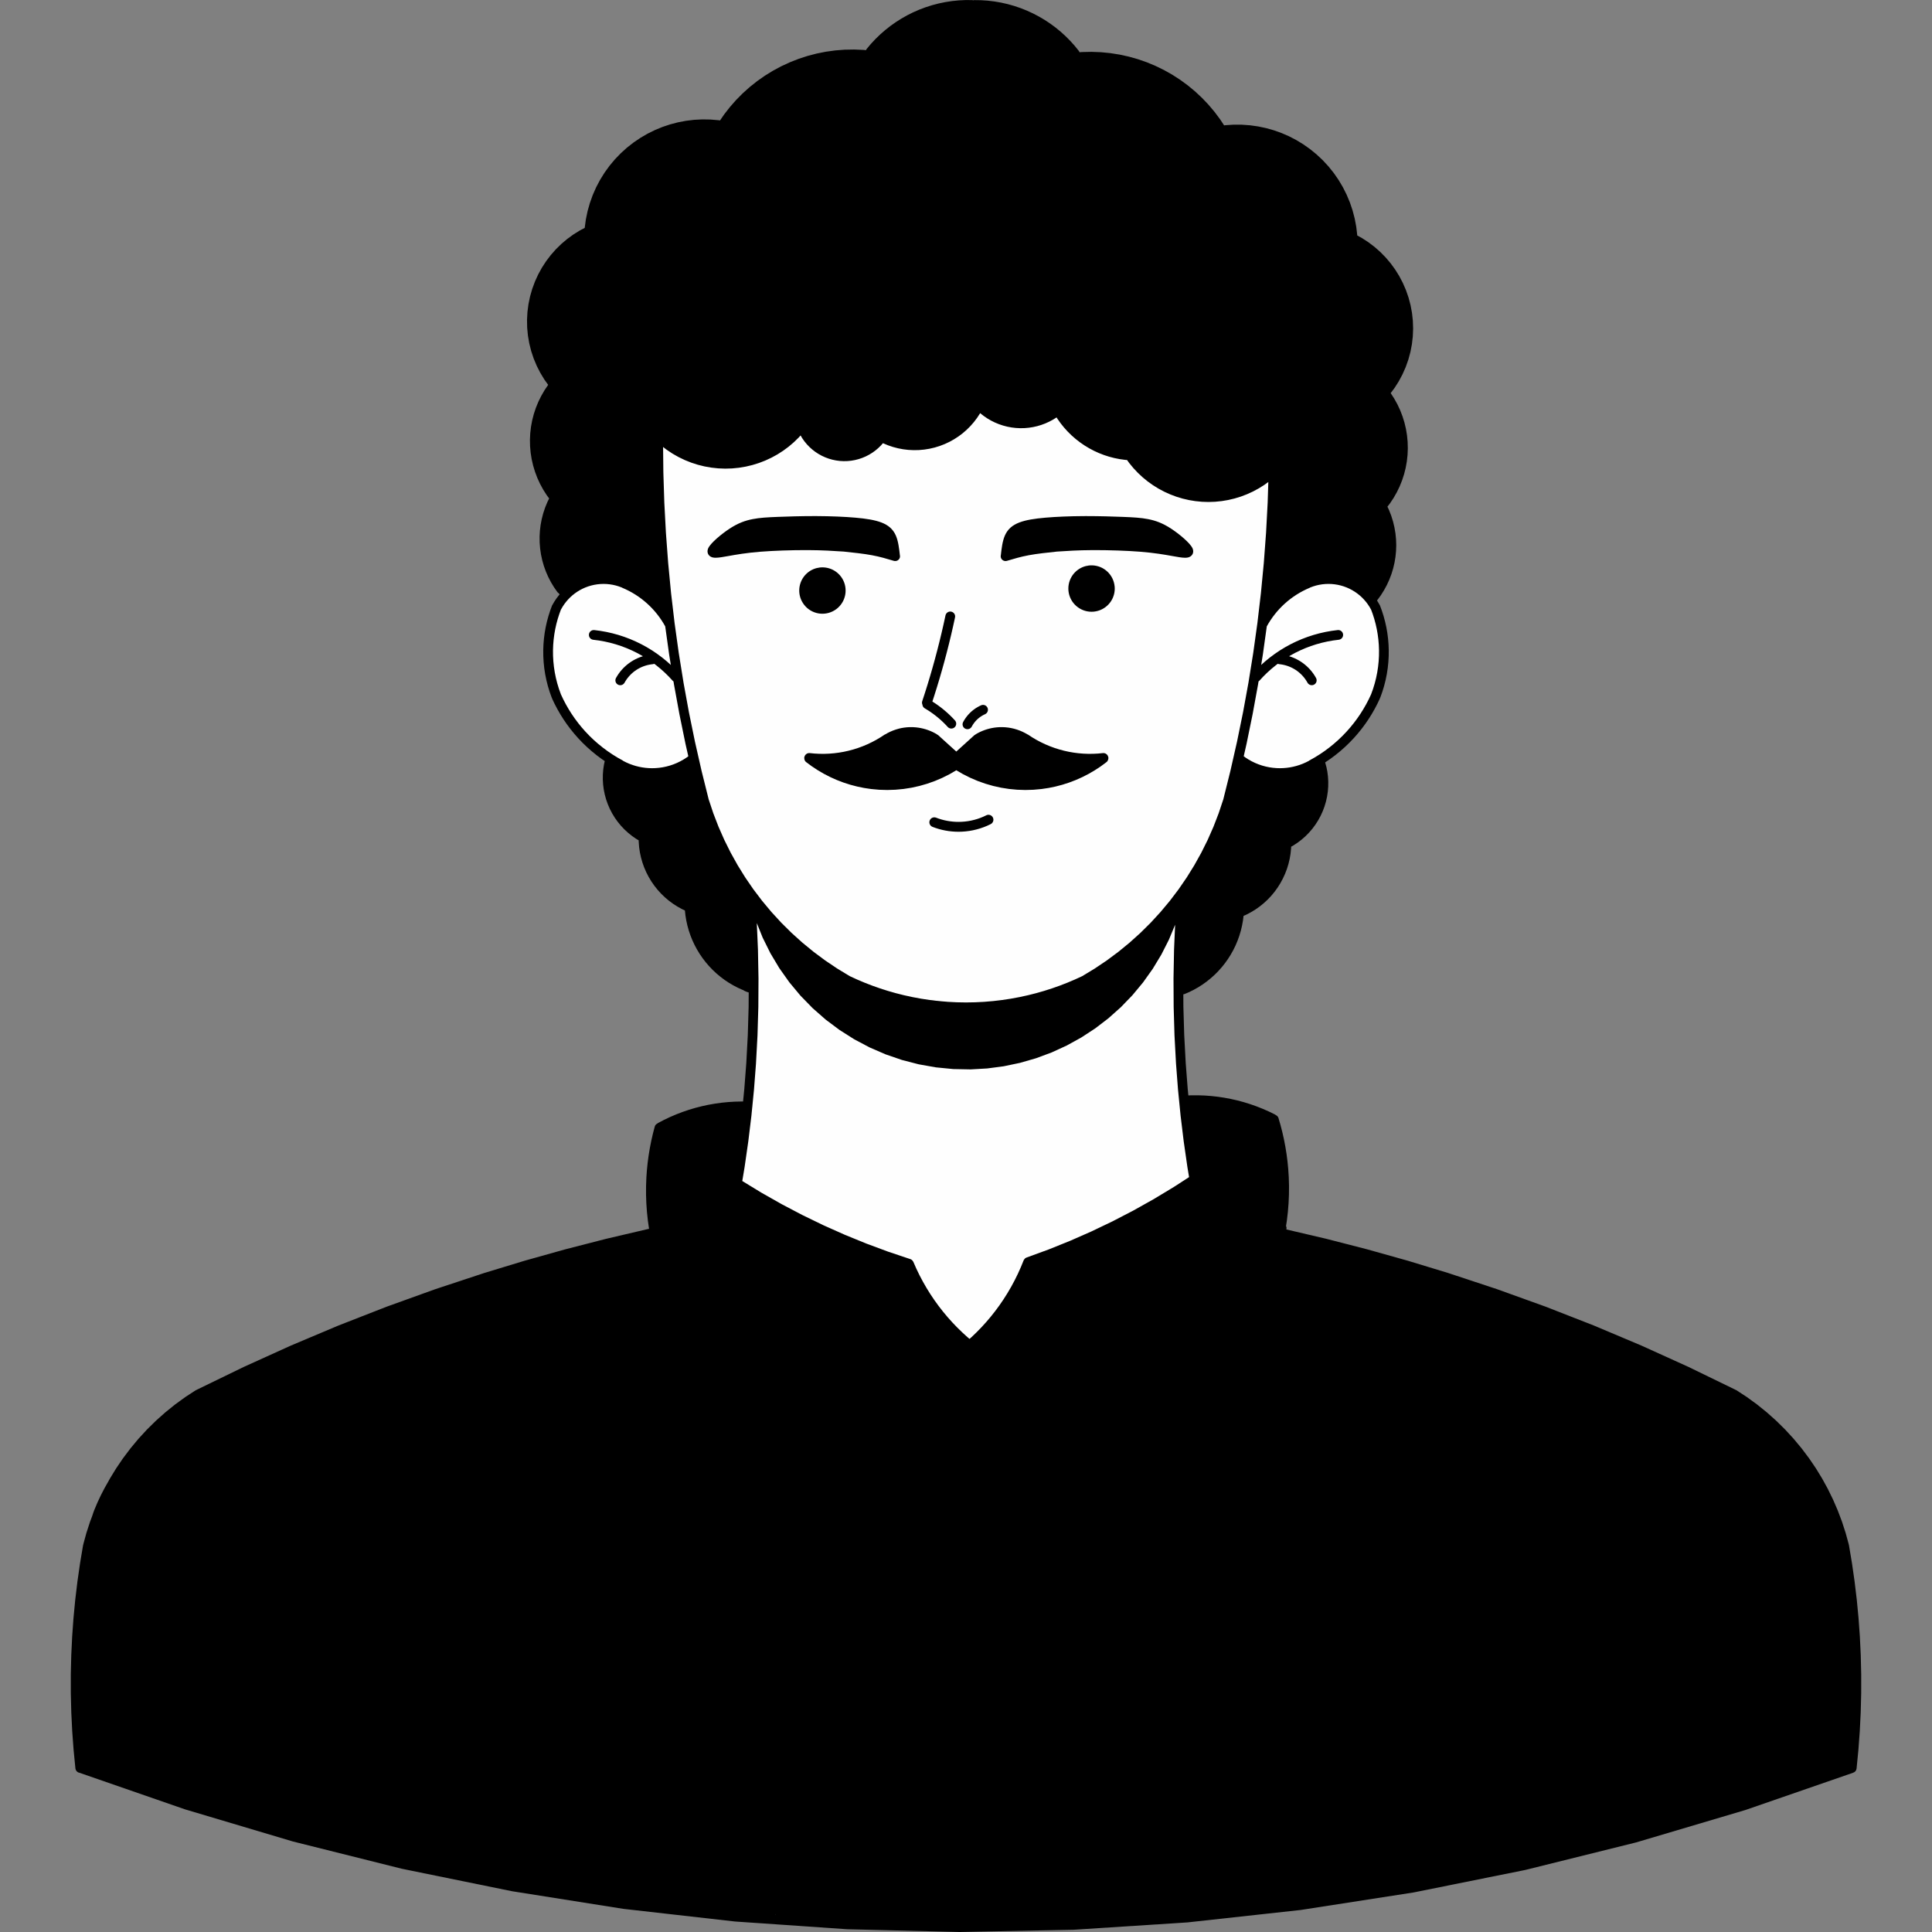 <svg id="SvgjsSvg1001" width="550" height="550" xmlns="http://www.w3.org/2000/svg" version="1.1" xmlns:xlink="http://www.w3.org/1999/xlink" xmlns:svgjs="http://svgjs.com/svgjs"><rect width="100%" height="100%" fill="#808080" stroke="none"/><defs id="SvgjsDefs1002"></defs><g id="SvgjsG1008"><svg xmlns="http://www.w3.org/2000/svg" data-name="Layer 2" viewBox="0 0 383.723 414.071" width="550" height="550"><g data-name="Layer 1"><path fill="#fefefe" d="M204.807 305.787c-.245-.31-.635-.668-1.171-1.074-.145-.142-.307-.319-.488-.533l-3.464-.529c-.793.652-1.539 1.562-2.238 2.733-.591 1.074-.836 2.157-.734 3.247.17 1.472.678 2.672 1.522 3.601.456.758 1.202 1.179 2.24 1.263 1.074.234 2.244-.129 3.511-1.088.774-.663 1.337-1.718 1.689-3.166.312-1.4.289-2.453-.072-3.16-.175-.433-.44-.864-.794-1.294zM200.492 339.516c1.059.159 1.949 0 2.67-.48 1.011-1.097 1.55-2.043 1.614-2.841.087-.323.24-1.007.458-2.051.038-.178.064-.349.078-.514.011-.939-.047-1.625-.175-2.055-.149-.531-.392-1.017-.727-1.459-.091-.091-.187-.164-.288-.218-.64-.229-.99-.395-1.051-.498l-2.426-.358c-2.864.913-4.288 2.461-4.274 4.642.205 1.975.663 3.418 1.375 4.329.507.864 1.422 1.364 2.746 1.502zM201.927 363.733c.624.13 1.27-.204 1.938-1.001.537-.599.872-1.304 1.004-2.115.193-1.65.242-2.673.148-3.069-.16-1.169-.411-2.257-.755-3.265-.167-.627-.36-.964-.578-1.009l-3.137-.3c-2.634.681-3.903 2.553-3.808 5.616.144 1.263.778 2.525 1.902 3.789.546.571 1.641 1.023 3.287 1.355zM200.705 384.224c2.127-.145 3.459-1.055 3.999-2.732.389-1.279.497-2.701.324-4.264-.464-1.878-.917-2.876-1.358-2.993l-3.795-.258c-.669.133-1.317.597-1.945 1.392-.625 1.106-.946 1.734-.964 1.883-.144.456-.2.977-.168 1.563.075 1.201.458 2.45 1.149 3.746.864 1.012 1.783 1.566 2.758 1.663zM204.268 396.889c-1.289-1.711-1.969-2.549-2.04-2.514l-2.252.421c-1.096.212-1.969 1.029-2.618 2.451-.351.946-.44 2.307-.267 4.084.037.818.602 1.864 1.696 3.136.69.578 1.612.818 2.765.72 2.284-.552 3.566-2.163 3.845-4.833.059-.799-.141-1.677-.6-2.634-.149-.285-.325-.562-.529-.83zM237.737 232.145l-.416-17.723c-.137-.378.174-4.879.932-13.502.033-.236.045-1.06.037-2.474.012-2.268-.228-3.563-.718-3.886-.078-.085-.457.543-1.137 1.884l-4.074 8.134c-3.375 5.326-6.407 9.215-9.095 11.668-.188.275-.366.613-.54.982l-4.384 2.64c-2.388 1.892-3.659 2.804-3.812 2.737-1.495.978-4.497 2.07-9.006 3.276-2.103.687-4.781 1.233-8.035 1.639-.499.19-4.292.201-11.381.034-5.903-1.209-12.086-3.273-18.551-6.193-.285-.084-1.283-.793-2.995-2.126l-7.648-6.689.101-.959c-1.167-.701-2.874-2.976-5.119-6.824-1.155-2.138-2.541-5.526-4.158-10.163-.652-.873-1.088-.787-1.307.256l-.202 7.783c.081 1.722.112 3.347.092 4.877l-.22 4.371.021 2.704-.562 14.164c-.185 4.527-.97 10.553-2.356 18.076.185.03.35.049.53.076-.477 2.364-.708 4.126-.69 5.28.226.95.816 1.77 1.769 2.459l10.466 5.954 21.888 8.994c.695.246 1.355.437 1.983.574.535 1.297.868 2.005.993 2.107.624.826 1.448 2.221 2.472 4.185 1.721 2.641 2.699 4.084 2.932 4.329.768.92 1.572 1.746 2.404 2.496.147.341.302.693.469 1.066l3.411 3.741c.258.185.577.121.957-.191.794-.53 3.182-3.312 7.165-8.343.201-.109 1.293-1.883 3.275-5.323.64-.868 1.272-2.154 1.897-3.812 1.993-.496 3.566-1.008 4.704-1.536l3.431-1.825c5.673-2.165 8.515-3.332 8.526-3.502l7.656-4.296c2.56-.981 4.905-2.048 7.037-3.202.299-.025 1.389-.837 3.269-2.434l-.004-.237c.502-.301.763-.731.777-1.291l-1.858-10.454c-.523-3.604-.831-6.771-.926-9.5z" class="colorfefefe svgShape"></path><path fill="#fefefe" d="m278.756,128.029c-2.015-2.816-5.074-4.12-9.179-3.911-5.5.699-9.004,1.909-10.511,3.631-1.088,1.059-2.093,2.064-3.031,3.024l.958-6.722.455-8.756c-.086-1.606-.18-2.995-.279-4.178.011-.068.027-.138.037-.205.122-.71.201-1.421.238-2.132-.181-1.98-.256-3.082-.225-3.306-.06-.104.057-.95.352-2.541.036-.399-.008-.653-.133-.762-.219-.202-.657-.121-1.316.245l-5.314,3.033c-.25-.028-.509-.04-.789-.019-3.287.83-6.153,1.22-8.597,1.168-.794-.048-2.472-.508-5.033-1.38-2.735-.955-5.825-3.254-9.27-6.898l-10.968-4.936c-.543-.175-2.06-1.674-4.551-4.497l-3.722,1.386c-.662.177-2.388.308-5.179.39-2.71-.325-5.294-1.263-7.752-2.813-2.338,2.389-4.326,4.114-5.964,5.177.625-.085-1.719.909-7.014,2.975-.133-.035-.277-.07-.446-.104-1.99-.142-3.313-.336-3.968-.582-.792-.159-1.822-.728-3.087-1.708-.163-.042-.382.039-.656.246-1.293,1.329-2.005,1.995-2.133,1.995-.43.312-.918.543-1.465.693-1.915.746-4.403.846-7.465.301-3.265-.861-5.169-2.534-5.712-5.019-2.823,3.182-7.506,5.447-14.047,6.795-.986.255-2.615.265-4.886.028-2.917-.258-5.052-.543-6.413-.854l-4.918-3.507c-.646-.277-1.015.197-1.104,1.423l.809,15.539c.879,10.481,1.538,16.65,1.976,18.507.103,1.01.054,1.664-.149,1.964-.111.189-.266.211-.464.067-.301-1.152-3.333-3.628-9.096-7.428-2.333-1.034-4.35-1.311-6.048-.832-4.686,1.399-7.315,2.822-7.89,4.268-2.084,3.847-2.851,8.328-2.298,13.445.408,4.786,1.363,8.187,2.866,10.202,4.741,7.01,7.719,10.608,8.935,10.795,7.5,4.523,13.763,4.534,18.794.056.547,2.287,1.252,4.749,2.114,7.385l.186,1.965c.136-.085.258-.165.385-.247.87,2.537,1.872,5.22,3.018,8.063,1.677,3.76,4.472,8.516,8.387,14.268.671.626,1.286,1.118,1.851,1.49,5.228,8.084,13.693,14.082,25.415,17.979.449.198,2.047.485,4.794.863,4.521.223,7.86.567,10.018,1.033l7.671.37c.347-.013.73-.066,1.11-.115.322,0,.64.005.974-.005,1.807.074,7.74-1.625,17.799-5.095l6.583-4.261c2.59-2.411,5.07-4.513,7.438-6.308,6.329-6.286,9.977-10.691,10.946-13.217.978-2.325,1.665-4.257,2.069-5.806,1.251-1.701,2.389-3.892,3.411-6.588,1.096-3.59,2.102-7.563,3.022-11.891,2.463,2.55,4.29,3.834,5.477,3.847,2.431.694,6.414-.303,11.947-2.991l4.201-2.213c.561-.437,1.659-1.706,3.295-3.807,1.189-1.562,2.466-3.744,3.831-6.545,1.569-3.45,2.383-6.09,2.442-7.92.058-5.717-.853-10.555-2.733-14.515Zm-88.924,35.873l-.222-.414c-3.612,2.592-7.788,4.202-12.528,4.83-1.92-.068-5.01-.497-9.271-1.287-1.579-.379-3.551-1.1-5.915-2.163-2.147-1.212-2.871-1.857-2.173-1.935-.083-.105,1.215-.252,3.895-.441l3.557-.768c1.42-.711,3.01-1.32,4.772-1.826,1.527-.967,3.368-1.849,5.526-2.647.52-.219,1.07-.364,1.652-.434.933-.304,2.639.095,5.12,1.198.411.148.791.307,1.157.471l4.596,5c-.459-1.505.525-2.924,2.952-4.257,3.064-1.517,5.364-2.298,6.899-2.344,1.114-.001,2.633.373,4.557,1.125,3.997,2.226,6.267,3.319,6.811,3.279.003.223,3.028.671,9.074,1.345.75.924-1.343,2.261-6.277,4.011-1.565.571-4.607.994-9.126,1.27-3.545.083-5.487.009-5.825-.221-5.022-1.604-7.979-2.906-8.873-3.905-.125-.023-.244.021-.357.113Z" class="colorfefefe svgShape"></path><g><path d="m383.723,358.816l-.095-4.025v-.025s-.188-3.94-.188-3.94v-.025s-.282-3.935-.282-3.935l-.002-.025-.374-3.927-.003-.025-.467-3.917-.003-.024-.56-3.905-.004-.024-.652-3.891c-.005-.032-.025-.057-.034-.088-.004-.022.002-.044-.004-.066l-.66-2.411-.014-.047-.772-2.377-.016-.046-.883-2.338-.018-.045-.992-2.294-.021-.045-1.098-2.245-.022-.044-1.202-2.191-.025-.042-1.304-2.132-.027-.041-1.403-2.069-.029-.041-1.592-2.119-.032-.041-1.695-2.037-.034-.039-1.794-1.951-.036-.038-1.889-1.859-.038-.035-1.979-1.763-.04-.034-2.064-1.662-.042-.032-2.145-1.557-.043-.03-2.22-1.448c-.071-.046-.15-.063-.227-.09-.019-.011-.03-.029-.05-.038l-9.94-4.829-.025-.012-10.065-4.563-.026-.011-10.182-4.294-.026-.01-10.293-4.021-.026-.01-10.396-3.746-.026-.009-10.492-3.469-.024-.008-8.627-2.623-.022-.006-8.682-2.435-.022-.006-8.732-2.246-.022-.005-8.503-1.991c.075-.248.05-.506-.065-.734l.185-1.215.005-.036.208-1.8.004-.036.143-1.806.002-.036.078-1.81v-.036s.014-1.812.014-1.812v-.036s-.052-1.811-.052-1.811l-.002-.036-.117-1.808-.003-.033-.152-1.544-.003-.031-.199-1.539-.005-.031-.246-1.532-.005-.031-.293-1.523-.006-.03-.34-1.513-.007-.03-.386-1.503-.008-.03-.432-1.49c-.086-.296-.301-.511-.562-.628-.053-.042-.097-.092-.161-.123l-1.265-.618-.035-.016-1.288-.569-.036-.015-1.309-.519-.036-.014-1.328-.468-.037-.012-1.345-.417-.037-.011-1.36-.365-.038-.009-1.373-.312-.038-.008-1.356-.255-.037-.006-1.365-.204-.038-.005-1.371-.152-.038-.004-1.376-.1-.038-.002-1.379-.048h-.038s-1.38.003-1.38.003h-.038s-.612.026-.612.026l-.142-1.44-.423-5.513-.323-6.031-.178-6.042-.014-2.639c.079-.014.158-.016.235-.049l.968-.414.053-.024.943-.466.052-.027.917-.517.05-.03.887-.567.048-.033.854-.615.046-.035.82-.661.044-.037.782-.705.042-.04.742-.746.04-.042.701-.786.037-.044.656-.823.035-.046.61-.857.032-.048.562-.889.03-.05.513-.919.027-.052.462-.945.024-.053.409-.969.021-.054.355-.99.018-.055.301-1.008.015-.056.245-1.023.012-.057.189-1.035.009-.057.125-.989.602-.269.062-.03.919-.485.06-.034.886-.543.058-.038.849-.6.055-.042.808-.654.053-.045.774-.715.05-.049.725-.764.046-.052.673-.811.043-.055.618-.853.039-.058.561-.892.035-.06.501-.927.031-.063.439-.958.027-.065.375-.985.023-.066.31-1.007.018-.067.242-1.026.014-.069.175-1.039.009-.069.106-1.048.005-.07.011-.321.506-.287.063-.038.839-.558.06-.043.799-.615.057-.047.754-.668.053-.051.706-.719.05-.054.655-.766.046-.057.6-.81.042-.061.545-.854.038-.064.484-.89.033-.066.421-.922.028-.068.356-.949.024-.07.289-.971.019-.072.22-.989.014-.073.151-1.001.009-.074.081-1.01.003-.074.01-1.013-.002-.074-.06-1.011-.007-.074-.131-1.005-.012-.073-.2-.993c-.011-.053-.042-.094-.06-.143-.005-.024.002-.047-.005-.071l-.034-.127h0s-.035-.129-.035-.129h0s-.035-.127-.035-.127h0s-.035-.128-.035-.128h0s-.034-.127-.034-.127h0s-.014-.053-.014-.053l1.034-.702.036-.026,1.061-.787.035-.027,1.026-.832.034-.029.99-.875.033-.03.951-.916.031-.031.912-.956.029-.032.814-.927.027-.032.776-.958.026-.033.738-.989.024-.034.698-1.017.023-.035.656-1.044.021-.036.615-1.07.02-.036.572-1.093.018-.037.528-1.115c.019-.041.017-.084.031-.125.018-.036.048-.063.062-.102l.421-1.177.016-.047.365-1.196.013-.048.307-1.212.011-.049.249-1.225.009-.049.189-1.236.007-.05.13-1.243.004-.05.071-1.248.002-.05.011-1.25v-.049s-.045-1.182-.045-1.182l-.003-.047-.098-1.179-.005-.047-.151-1.174-.007-.047-.204-1.166-.009-.046-.257-1.155-.011-.046-.309-1.142-.013-.045-.36-1.127-.015-.045-.411-1.11c-.027-.074-.078-.129-.119-.193-.002-.003-.001-.006-.003-.009l-.357-.613-.034-.055-.122-.182c.039-.039.088-.065.121-.111l.704-.968.039-.058.638-1.012.036-.061.57-1.052.031-.063.499-1.087.027-.065.426-1.118.023-.066.351-1.144.018-.068.274-1.164.014-.069.197-1.18.009-.07.118-1.191.005-.07.039-1.196v-.07l-.041-1.195-.005-.07-.119-1.19-.01-.07-.202-1.201-.014-.07-.283-1.185-.019-.069-.363-1.163-.024-.068-.44-1.136-.028-.066-.339-.726.522-.68.042-.059.734-1.104.038-.062.657-1.152.034-.064.577-1.194.029-.066.494-1.23.025-.068.409-1.261.02-.07.322-1.286.015-.071.234-1.305.01-.072.144-1.318.005-.072.054-1.325v-.073s-.036-1.326-.036-1.326l-.004-.072-.127-1.32-.009-.072-.217-1.308-.014-.071-.305-1.289-.019-.07-.392-1.265-.024-.068-.477-1.235-.028-.067-.56-1.2-.033-.064-.641-1.159-.037-.062-.718-1.113-.03-.042.816-1.095.045-.066.861-1.358.04-.069.757-1.418.035-.072.649-1.471.029-.074.537-1.515.024-.076.422-1.552.018-.078.305-1.579.012-.079.186-1.597.006-.079.066-1.606v-.08s-.055-1.607-.055-1.607l-.005-.079-.175-1.598-.012-.079-.294-1.581-.018-.078-.411-1.554-.023-.076-.527-1.519-.029-.074-.639-1.475-.034-.071-.728-1.389-.039-.067-.828-1.333-.043-.064-.923-1.269-.048-.061-1.013-1.198-.052-.057-1.098-1.121-.056-.053-1.177-1.037-.06-.049-1.249-.948-.063-.045-1.315-.855-.066-.04-1.006-.554c0-.029.01-.055.007-.083l-.2-1.719-.011-.073-.32-1.701-.016-.073-.438-1.675-.021-.071-.554-1.64-.026-.069-.667-1.597-.031-.068-.778-1.547-.036-.065-.884-1.488-.04-.062-.986-1.423-.044-.06-1.083-1.35-.049-.056-1.175-1.271-.052-.053-1.261-1.186-.056-.049-1.341-1.095-.059-.045-1.414-.998-.061-.04-1.432-.87-.063-.035-1.487-.771-.065-.031-1.536-.668-.067-.026-1.578-.563-.068-.022-1.612-.455-.07-.017-1.639-.344-.071-.012-1.659-.233-.072-.008-1.671-.12-.072-.003-1.675-.007-.072.002-1.672.107-.072.007-.276.036-.828-1.257-.036-.052-1.174-1.569-.039-.049-1.265-1.497-.042-.047-1.351-1.419-.045-.044-1.433-1.336-.047-.042-1.51-1.249-.05-.039-1.581-1.157-.052-.036-1.647-1.061-.054-.032-1.708-.962-.056-.029-1.761-.859-.058-.026-1.809-.752-.059-.022-1.848-.643-.06-.019-1.883-.532-.061-.015-1.911-.42-.062-.011-1.933-.306-.062-.008-1.947-.191-.063-.004-1.955-.075h-.063s-1.956.04-1.956.04l-.063.003-.517.042c-.039-.102-.081-.203-.153-.292l-.857-1.059-.035-.041-.91-1.014-.037-.039-.96-.967-.039-.037-1.008-.917-.041-.035-1.053-.865-.043-.033-1.096-.81-.044-.031-1.135-.753-.046-.029-1.173-.695-.047-.026-1.206-.635-.049-.024-1.273-.588-.051-.022-1.302-.521-.052-.019-1.327-.452-.053-.017-1.349-.382-.053-.014-1.367-.311-.054-.011-1.381-.239-.055-.008-1.392-.167-.055-.005-1.399-.094-.056-.002-1.402-.021c-.076-.001-.144.026-.216.04-.071-.016-.138-.044-.214-.044l-1.402-.007h-.055s-1.401.068-1.401.068l-.055.004-1.395.14-.055.007-1.386.212-.055.01-1.373.284-.054.013-1.356.355-.053.016-1.336.426-.052.018-1.312.495-.051.021-1.284.563-.05.023-1.219.61-.047.026-1.186.672-.046.028-1.15.731-.045.03-1.112.788-.043.032-1.07.844-.042.034-1.026.897-.04.037-.979.948-.038.038-.93.996-.036.04-.878,1.042c-.074.088-.117.188-.158.289l-.516-.052-.063-.004-1.955-.08h-.063s-1.957.035-1.957.035l-.063.003-1.951.152-.062.007-1.938.268-.062.01-1.919.382-.061.014-1.893.495-.061.018-1.86.606-.059.021-1.824.717-.058.025-1.778.823-.056.028-1.726.928-.055.031-1.668,1.029-.053.035-1.604,1.125-.051.038-1.534,1.219-.048.041-1.459,1.308-.046.043-1.379,1.392-.043.046-1.294,1.472-.04.049-1.204,1.546-.037.051-.853,1.24-.275-.042-.072-.008-1.669-.14-.072-.004-1.675-.027h-.072s-1.673.088-1.673.088l-.072.006-1.663.2-.071.011-1.646.312-.07.016-1.621.423-.069.021-1.589.531-.067.025-1.549.638-.065.03-1.502.741-.063.034-1.448.841-.062.039-1.434.97-.06.044-1.362,1.068-.057.048-1.284,1.161-.053.052-1.2,1.248-.05.055-1.11,1.329-.046.059-1.014,1.403-.041.062-.913,1.47-.037.065-.808,1.531-.032.067-.699,1.584-.028.069-.586,1.629-.023.071-.471,1.666-.018.072-.354,1.695-.012.073-.234,1.715c-.004.029.007.055.005.084l-1.017.534-.067.039-1.332.829-.064.043-1.268.924-.061.048-1.197,1.014-.057.052-1.12,1.099-.053.056-1.037,1.177-.049.06-.948,1.25-.045.063-.854,1.316-.04.067-.756,1.375-.035.07-.668,1.463-.03.074-.557,1.509-.025.076-.442,1.546-.019.077-.325,1.575-.013.079-.207,1.595-.007.079-.087,1.606v.08s.032,1.608.032,1.608l.005.079.154,1.6.011.079.273,1.585.016.078.391,1.559.022.076.507,1.526.028.074.62,1.484.033.072.729,1.433.039.069.834,1.375.044.067.794,1.111-.03.041-.74,1.098-.039.062-.663,1.146-.034.064-.584,1.189-.03.066-.502,1.226-.025.068-.417,1.257-.021.07-.33,1.282-.016.071-.242,1.303-.011.072-.153,1.317-.006.072-.063,1.324v.073s.027,1.326.027,1.326l.004.072.118,1.321.009.072.208,1.31.014.071.296,1.292.019.07.384,1.269.023.069.469,1.24.028.067.553,1.205.032.065.634,1.165.037.062.712,1.119.041.06.508.69-.353.719-.03.065-.462,1.127-.025.067-.385,1.156-.02.069-.306,1.179-.016.07-.226,1.197-.011.07-.143,1.188-.006.07-.064,1.195v.07s.014,1.196.014,1.196l.003.07.094,1.193.008.07.173,1.184.012.069.251,1.17.017.068.328,1.151.021.067.404,1.126.026.065.477,1.097.03.064.549,1.063.035.062.618,1.024.038.059.684.981c.084.121.189.219.307.292l.015.018.011.014.11.133.011.013.063.074-.2.231-.041.051-.431.564-.038.053-.394.59-.035.055-.357.613s-.001.006-.003.009c-.041.063-.092.119-.119.193l-.411,1.11-.015.045-.36,1.127-.013.045-.309,1.142-.011.046-.257,1.155-.009.046-.204,1.166-.007.047-.151,1.174-.005.047-.098,1.179-.003.047-.044,1.182v.049s.01,1.25.01,1.25l.002.05.071,1.248.004.05.13,1.243.006.05.19,1.236.009.049.249,1.225.011.049.307,1.212.013.048.365,1.196.016.047.421,1.177c.014.039.043.065.061.102.014.042.012.085.031.126l.528,1.115.019.037.572,1.093.02.036.615,1.07.021.036.656,1.044.023.035.698,1.017.024.034.738.989.026.033.776.958.027.032.814.927.029.032.911.956.031.031.951.916.033.03.99.875.034.029,1.026.832.035.027,1.061.787.036.026.588.399-.148.667-.014.073-.15,1.002-.009.074-.08,1.01-.003.074-.01,1.013.002.074.061,1.011.007.074.131,1.005.012.073.201.993.017.072.27.977.022.071.337.955.027.069.403.93.032.067.467.899.036.064.528.865.041.062.584.821.045.058.64.779.049.055.692.733.052.052.741.683.056.048.787.63.059.044.828.574.062.04.5.297.005.322.003.07.085,1.05.008.07.154,1.042.012.069.222,1.03.017.068.29,1.013.021.067.355.992.026.065.42.966.03.063.483.936.034.061.543.903.038.059.602.865.042.056.657.824.045.053.71.779.049.05.76.73.052.047.795.67.054.042.837.617.057.039.875.561.06.035.909.503.061.031.596.281.106.991.008.057.169,1.039.011.057.225,1.028.014.057.281,1.014.017.055.336.997.02.055.39.977.023.053.443.954.026.052.495.929.029.05.545.9.031.049.593.869.034.047.64.835.037.045.685.799.039.043.727.761.042.041.768.72.043.038.806.676.045.036.842.631.047.034.875.584.049.031.906.536.051.028.934.485.052.025.959.433c.046.021.095.019.142.033.04.029.067.069.112.093l.105.057.033.017.108.053.032.016.109.05.034.014.111.046.034.013.113.042.035.012.114.038.035.011.115.034.036.01.062.016-.016,3.071-.178,6.044-.323,6.029-.423,5.516-.269,2.719-.364-.005h-.038s-1.379.034-1.379.034l-.038.002-1.377.086-.038.003-1.373.137-.038.005-1.367.189-.038.006-1.359.24-.037.007-1.349.291-.037.009-1.364.349-.037.01-1.35.401-.037.012-1.333.453-.036.013-1.315.504-.036.015-1.294.554-.035.016-1.272.603-.035.017-1.248.652c-.063.033-.105.085-.158.128-.258.124-.467.344-.545.643l-.392,1.501-.007.03-.346,1.512-.006.03-.299,1.522-.006.031-.252,1.531-.005.031-.205,1.538-.004.031-.157,1.543-.003.031-.11,1.547-.002.034-.068,1.811v.036s-.004,1.812-.004,1.812v.036s.062,1.811.062,1.811l.002.036.127,1.807.003.036.192,1.802.004.036.253,1.773-.426.09-.022.005-8.779,2.056-.022.005-8.732,2.246-.022.006-8.682,2.435-.022.006-8.627,2.623-.024.008-10.492,3.469-.026.009-10.396,3.746-.026.01-10.293,4.021-.026.01-10.183,4.294-.025.011-10.065,4.563-.025.012-9.94,4.829c-.02.01-.031.028-.05.038-.076.027-.156.044-.227.09l-2.22,1.448-.043.03-2.145,1.557-.042.032-2.064,1.662-.04.034-1.979,1.763-.038.035-1.889,1.859-.036.038-1.794,1.951-.034.039-1.695,2.037-.032.041-1.592,2.119-.03.041-1.402,2.069-.027.041-1.304,2.132-.024.042-.314.572c-1.14,1.93-2.155,3.972-3.023,6.149-.126.307-.277.744-.449,1.291l-.45,1.192-.016.046-.772,2.377-.014.047-.659,2.411c-.006.022,0,.044-.004.067-.008.031-.028.055-.034.088l-.652,3.89-.004.024-.56,3.905-.003.024-.467,3.917-.003.025-.374,3.927-.002.025-.281,3.935v.025s-.189,3.94-.189,3.94v.025S0,358.815,0,358.815v.025s.002,4.026.002,4.026v.025s.1,4.024.1,4.024v.025s.198,4.021.198,4.021v.026s.296,4.015.296,4.015l.002.025.383,3.919c0,.006.001.012.002.018l.007.07c.01.107.051.201.09.296.003.006.003.013.006.018.141.32.429.539.777.597l22.567,7.822.044.014,23.064,6.87.045.013,23.345,5.845.045.01,23.58,4.809.046.008,23.769,3.764.046.007,23.912,2.711.047.004,24.009,1.654.047.002,24.058.593h.047l24.388-.483.047-.002,24.342-1.573.047-.004,24.247-2.661.047-.007,24.104-3.742.047-.008,23.913-4.817.046-.011,23.673-5.882.046-.012,23.386-6.935.045-.014,23.053-7.974c.01-.003.017-.012.027-.016.393-.119.695-.463.737-.897l.392-4.007.002-.025.295-4.015v-.026s.199-4.021.199-4.021v-.025s.101-4.024.101-4.024v-.025s.003-4.026.003-4.026v-.025Zm-252.403-212.52l-1.024-6.365-.889-6.387-.758-6.443-.619-6.454-.482-6.473-.344-6.478-.206-6.479-.056-5.414.775.592.059.042,1.175.777.062.038,1.226.695.064.033,1.27.61.066.029,1.309.522.068.024,1.341.432.07.02,1.367.339.071.015,1.387.245.072.01,1.401.15.072.005,1.408.055h.073s1.408-.041,1.408-.041l.072-.005,1.402-.137.072-.01,1.39-.233.071-.014,1.354-.322.069-.019,1.33-.413.067-.023,1.299-.501.066-.028,1.262-.588.064-.032,1.22-.671.062-.037,1.172-.752.059-.041,1.119-.829.056-.045,1.06-.903.053-.048.997-.972.049-.052.357-.398.358.596.044.067.422.596.049.063.466.562.053.06.507.526.057.055.545.487.062.051.58.444.065.046.612.399.069.041.64.352.071.036.665.303.074.031.685.252.076.025.702.2.078.019.716.147.079.013.725.093.079.007.729.038h.08s.73-.016.73-.016l.08-.005.727-.072.079-.011.719-.126.078-.017.707-.18.077-.023.691-.232.074-.028.672-.283.073-.034.649-.333.07-.039.622-.381.066-.044.592-.426.063-.049.558-.469.059-.053.521-.51.055-.058.411-.467c.016.008.026.022.043.029l.977.408.069.026,1.003.34.071.021,1.024.269.072.016,1.04.198.073.011,1.052.125.073.006,1.058.052h.074s1.059-.021,1.059-.021l.073-.004,1.054-.095.073-.009,1.045-.168.073-.014,1.031-.24.071-.019,1.012-.311.07-.024.988-.38.068-.029.959-.448.066-.033.926-.513.063-.038.889-.576.06-.042.847-.637.057-.046.801-.694.054-.05.75-.747.05-.054.697-.798.046-.057.64-.844.042-.06.58-.886.038-.063.018-.033.036.031.677.535.059.043.713.487.062.039.744.437.064.035.772.384.066.03.797.33.069.026.818.274.07.021.835.218.072.016.848.16.072.011.857.101.073.006.862.042h.073s.863-.017.863-.017l.072-.004.836-.074.071-.009.83-.13.07-.013.819-.185.069-.018.805-.24.068-.023.787-.293.066-.027.766-.345.064-.031.741-.396.062-.036.713-.444.035-.024.158.252.034.052.643.906.037.05.695.866.04.047.744.824.043.045.791.78.045.042.835.732.048.039.876.682.05.037.915.63.052.034.95.575.054.031.982.519.055.027,1,.456.057.024,1.024.398.058.021,1.045.338.059.017,1.063.277.06.014,1.077.215.061.01,1.088.153.061.007.409.033.449.623.042.055.845,1.024.046.052.91.967.049.049.971.906.052.045,1.028.841.055.042,1.081.772.057.038,1.129.7.06.034,1.172.625.062.031,1.21.547.064.027,1.243.467.066.022,1.271.385.067.018,1.293.301.068.014,1.31.216.069.009,1.34.132.07.005,1.346.043h.07s1.345-.046,1.345-.046l.07-.005,1.339-.135.07-.009,1.328-.223.069-.014,1.31-.31.068-.018,1.287-.396.066-.023,1.258-.48.065-.027,1.223-.562.063-.031,1.184-.642.061-.035,1.138-.719.058-.04.779-.567-.14,4.399-.344,6.478-.482,6.47-.619,6.454-.757,6.441-.889,6.387-1.024,6.367-1.159,6.345-1.293,6.316-1.428,6.293-1.519,6.093s-.004.006-.005.01l-.982,2.947-1.11,2.877-1.242,2.82-1.374,2.761-1.501,2.692-1.626,2.62-1.744,2.539-1.863,2.457-1.995,2.389-2.105,2.292-2.21,2.189-2.312,2.084-2.409,1.974-2.497,1.856-2.581,1.736-2.682,1.625-1.576.723-1.612.681-1.639.635-1.659.585-1.67.533-1.689.483-1.703.431-1.868.41-1.885.349-1.891.286-1.901.223-1.909.161-1.909.097-1.934.034c-.021,0-.038.011-.058.013-.021-.001-.038-.012-.058-.013l-1.934-.034-1.909-.097-1.908-.161-1.901-.223-1.891-.286-1.884-.349-1.868-.41-1.704-.431-1.689-.483-1.67-.533-1.659-.585-1.639-.635-1.612-.681-1.576-.723-2.682-1.625-2.582-1.736-2.497-1.856-2.409-1.974-2.311-2.083-2.211-2.191-2.105-2.292-1.995-2.389-1.863-2.457-1.745-2.54-1.626-2.62-1.5-2.692-1.374-2.761-1.243-2.821-1.11-2.876-.982-2.947s-.004-.006-.005-.009l-1.52-6.096-1.427-6.29-1.293-6.316-1.159-6.345Zm20.131-129.252l.09-.056.056-.03c-.048.028-.098.057-.146.086Zm-5.575,222.021l.183-1.853c.006-.041.025-.077.026-.119,0-.017-.009-.031-.009-.048l.347-3.508.002-.023.425-5.54v-.024s.326-6.058.326-6.058v-.025s.18-6.064.18-6.064v-.025s.033-6.066.033-6.066v-.025s-.114-6.065-.114-6.065v-.025s-.248-5.76-.248-5.76l1.243,3.088.033.074,1.619,3.263.039.071,1.868,3.127.044.068,2.106,2.972.05.064,2.331,2.799.054.06,2.542,2.609.059.056,2.737,2.404.063.051,2.915,2.183.067.046,3.077,1.95.071.041,3.219,1.704.073.035,3.342,1.449.076.029,3.444,1.184.078.023,3.526.913.08.017,3.586.636.081.011,3.625.355.081.005,3.642.072h.08s3.484-.199,3.484-.199l.078-.007,3.46-.457.077-.013,3.416-.714.076-.019,3.354-.966.074-.024,3.272-1.214.072-.03,3.173-1.454.07-.035,3.055-1.687.067-.04,2.921-1.91.064-.045,2.771-2.122.06-.05,2.605-2.323.056-.054,2.424-2.511.052-.058,2.23-2.685.048-.062,2.024-2.843.043-.065,1.806-2.986.038-.068,1.579-3.113.033-.071,1.322-3.173-.231,5.398v.025s-.114,6.065-.114,6.065v.025s.032,6.066.032,6.066v.025s.179,6.064.179,6.064v.025s.326,6.058.326,6.058l.002.024.425,5.54.002.023.547,5.529.002.023.669,5.515.003.023.791,5.499.004.023.354,2.129-3.254,2.11-4.38,2.641-4.358,2.44-4.426,2.295-4.501,2.155-4.568,2.01-4.626,1.862-4.693,1.717c-.247.082-.442.248-.562.471-.026.044-.064.077-.084.126l-.603,1.477-.646,1.435-.698,1.414-.747,1.386-.797,1.359-.845,1.332-.889,1.297-.892,1.208-.931,1.175-.972,1.145-1.009,1.11-1.046,1.076-1.083,1.04-.441.396-.168-.143c-.062-.073-.136-.129-.216-.184l-.066-.057-1.111-1.011-1.076-1.048-1.04-1.084-.999-1.115-.961-1.148-.928-1.188-.923-1.27-.882-1.31-.832-1.336-.785-1.366-.736-1.393-.686-1.419-.642-1.459c-.021-.047-.059-.079-.085-.121-.127-.223-.329-.385-.582-.46l-4.732-1.588-4.678-1.738-4.618-1.885-4.558-2.032-4.486-2.175-4.422-2.321-4.45-2.522-4.044-2.47.493-2.964.004-.023.791-5.499.003-.023.669-5.516.002-.023Zm5.119,171.185c.04.017.082.033.122.05l-.157-.011c.011-.014.024-.024.035-.039Zm126.618-259.29l-.593,1.031-.635,1.011-.675.984-.711.953-.752.928-.786.896-.881.923-.92.886-.955.844-.993.805-1.022.759-1.056.717-1.086.671-1.134.635c-.037.021-.059.055-.092.079l-.627.317-.656.288-.667.25-.683.214-.695.176-.699.137-.707.099-.714.06-.713.021-.712-.018-.795-.066-.788-.114-.777-.162-.764-.208-.754-.256-.735-.3-.717-.345-.692-.387-.67-.431-.372-.272.607-2.675.005-.022,1.298-6.339.004-.022,1.163-6.365.004-.022.097-.603c.046-.035.099-.057.139-.101l.848-.917.87-.857.912-.819.946-.774.417-.31c.082.032.161.072.253.083l.444.053.415.072.41.095.402.116.396.138.389.16.379.18.369.2.358.22.344.239.331.257.318.276.301.291.285.307.269.323.249.335.232.35.227.386c.292.498.932.664,1.43.372.498-.292.664-.932.372-1.43l-.241-.41-.03-.048-.263-.397-.032-.046-.284-.382-.035-.045-.304-.366-.037-.042-.324-.349-.04-.04-.342-.331-.042-.038-.359-.312-.044-.036-.375-.292-.046-.033-.391-.271-.048-.031-.406-.25-.049-.028-.419-.228-.051-.026-.43-.205-.052-.023-.441-.181-.053-.02-.45-.157-.054-.017-.115-.033.207-.126,1.075-.589,1.105-.54,1.126-.487,1.151-.436,1.166-.38,1.185-.327,1.198-.271,1.212-.216,1.241-.162c.572-.075.975-.599.9-1.171-.075-.572-.599-.975-1.171-.9l-1.267.166-.048.007-1.258.224-.048.01-1.246.282-.047.012-1.231.339-.046.014-1.214.396-.046.016-1.195.452-.045.018-1.172.507-.044.02-1.148.561-.043.022-1.116.611-.042.024-1.086.662-.041.026-1.054.711-.039.028-1.021.759-.038.03-.985.805-.037.031-.824.74.364-2.262.003-.022.833-5.982.385-.668.417-.66.444-.641.473-.626.498-.604.52-.58.548-.562.567-.535.602-.522.625-.497.642-.467.663-.441.683-.413.696-.381.715-.354.747-.33c.025-.011.041-.033.065-.046,0,0,.002,0,.003,0l.658-.244.637-.19.65-.149.659-.107.662-.064.666-.021.668.022.662.065.657.107.651.15.637.191.626.233.588.262.569.298.553.335.529.367.506.4.478.429.452.46.423.487.391.512.358.536.34.584c.007.011.018.017.025.028l.346.936.346,1.082.297,1.097.246,1.108.197,1.121.145,1.125.094,1.133.043,1.136-.01,1.198-.068,1.199-.125,1.195-.182,1.184-.239,1.178-.294,1.161-.35,1.15-.413,1.153c-.003.008,0,.016-.003.024-.003.006-.008.009-.01.014l-.519,1.096-.552,1.056Zm-164.596,8.457l-.956-.845-.92-.885-.881-.924-.784-.894-.752-.929-.711-.953-.675-.984-.635-1.01-.594-1.033-.552-1.056-.519-1.096c-.002-.005-.008-.009-.01-.014-.003-.008,0-.016-.003-.024l-.413-1.153-.35-1.15-.294-1.161-.239-1.178-.182-1.185-.125-1.193-.068-1.2-.01-1.199.043-1.135.094-1.133.145-1.125.197-1.121.246-1.108.297-1.097.346-1.082.346-.936c.007-.011.019-.017.025-.028l.34-.584.359-.536.391-.512.423-.487.453-.461.477-.428.506-.4.529-.367.553-.335.569-.298.588-.262.626-.233.637-.191.651-.15.657-.107.662-.065.668-.022.666.021.662.064.659.107.65.149.637.19.658.244s.002,0,.003,0c.024.013.04.035.065.046l.746.33.716.354.696.381.684.413.663.441.642.467.625.497.602.522.567.535.548.562.52.58.498.604.473.626.444.641.417.66.385.668.833,5.982.003.022.364,2.263-.824-.74-.037-.031-.985-.805-.038-.03-1.021-.759-.04-.028-1.054-.711-.041-.026-1.086-.662-.042-.024-1.116-.611-.043-.022-1.147-.561-.044-.02-1.172-.507-.045-.018-1.195-.452-.046-.016-1.214-.396-.046-.014-1.231-.339-.047-.012-1.246-.282-.048-.01-1.257-.224-.048-.007-1.267-.166c-.572-.075-1.096.328-1.171.9-.075.572.329,1.097.901,1.171l1.241.162,1.212.216,1.199.271,1.185.327,1.166.38,1.151.436,1.127.487,1.105.54,1.075.588.207.126-.115.033-.054.017-.45.157-.053.02-.441.181-.052.023-.43.205-.051.026-.418.228-.049.028-.406.25-.047.031-.391.271-.045.033-.376.292-.044.036-.36.312-.042.038-.342.331-.04.04-.324.349-.037.042-.304.366-.035.045-.284.382-.032.046-.263.397-.03.048-.241.41c-.292.498-.126,1.138.372,1.43.498.292,1.138.126,1.43-.372l.227-.386.231-.35.25-.336.269-.323.285-.307.3-.291.318-.276.331-.257.344-.239.358-.22.369-.2.379-.18.389-.16.397-.138.402-.116.41-.095.415-.072.444-.053c.092-.011.171-.051.253-.083l.417.31.946.774.912.819.87.857.849.917c.041.044.094.065.14.101l.097.602.004.022,1.163,6.365.004.022,1.298,6.339.004.022.607,2.675-.373.273-.67.43-.692.387-.717.345-.735.3-.755.256-.764.208-.777.162-.788.114-.795.066-.712.018-.713-.021-.713-.06-.707-.099-.699-.137-.695-.176-.518-.162-.575-.205-.257-.096-.656-.288-.627-.317c-.033-.024-.055-.058-.092-.079l-1.133-.635-1.087-.672-1.055-.716-1.022-.759-.993-.805Z" fill="#000000" class="color000 svgShape"></path><path d="M223.714 125.676l-.047-.358-.017-.094-.079-.352-.025-.093-.111-.343-.034-.09-.142-.331-.042-.086-.172-.317-.05-.082-.2-.3-.057-.077-.227-.28-.063-.072-.252-.258-.07-.066-.274-.234-.075-.058-.294-.208-.081-.052-.312-.18-.085-.044-.327-.151-.089-.036-.34-.12-.092-.028-.35-.088-.094-.019-.356-.056-.095-.01-.36-.023-.096-.002-.36.01-.096.007-.358.043c-.056.007-.102.036-.155.051-.055.005-.108-.005-.164.01l-.348.092-.091.029-.338.123-.088.037-.325.154-.084.045-.31.183-.08.052-.292.21-.075.059-.271.236-.069.066-.249.26-.063.072-.224.281-.056.078-.197.301-.049.082-.169.318-.041.087-.139.332-.033.09-.108.343-.024.092-.076.351-.016.094-.044.357-.007.095-.011.359v.096s.024.359.024.359l.01.095.055.355.019.094.087.349.028.092.119.34.036.089.149.327.044.085.178.312.051.081.207.295.059.076.232.274.065.07.257.252.071.064.279.227.077.057.298.201.082.05.315.173.085.042.33.144.09.034.341.113.092.026.351.081.094.017.356.048.095.009.359.016h.095s.359-.017.359-.017l.096-.009.356-.05.094-.018.35-.082.092-.026.342-.114.09-.035.33-.145.086-.042.315-.175.082-.051.298-.203.077-.058.278-.229.071-.064.256-.254.065-.071.231-.276.058-.076.205-.297.051-.081.177-.314.043-.086.147-.329.035-.089.117-.341.027-.092.085-.35.018-.094.052-.357.01-.095.02-.36v-.096s-.013-.36-.013-.36l-.008-.096zM157.481 129.985l.257.252.072.064.279.227.077.057.298.201.082.05.315.173.086.042.33.143.089.034.342.112.092.026.351.081.094.017.356.048.095.008.359.016h.096s.359-.018.359-.018l.095-.009.356-.05.094-.018.35-.083.092-.026.342-.115.09-.035.33-.145.086-.043.315-.175.081-.05.298-.203.076-.058.278-.229.071-.064.255-.254.065-.071.231-.276.058-.076.205-.296.051-.081.177-.314.043-.086.147-.329.035-.089.116-.341.027-.092.085-.35.018-.094.052-.356.01-.095.019-.36v-.096s-.013-.36-.013-.36l-.008-.095-.046-.357-.017-.094-.079-.352-.025-.093-.111-.343-.034-.09-.142-.331-.042-.087-.172-.317-.05-.082-.2-.3-.057-.077-.227-.28-.064-.072-.251-.258-.07-.065-.274-.234-.076-.059-.294-.208-.081-.052-.312-.18-.085-.044-.327-.15-.089-.036-.34-.12-.092-.028-.349-.088-.094-.019-.356-.056-.095-.01-.36-.023-.096-.002-.36.01-.095.007-.358.043c-.056.007-.102.036-.155.051-.055.005-.109-.005-.164.01l-.348.092-.091.028-.338.123-.089.037-.325.153-.084.045-.31.182-.08.053-.292.21-.075.059-.271.236-.069.066-.249.26-.063.072-.224.281-.056.078-.197.301-.049.082-.169.318-.041.086-.139.332-.033.09-.108.343-.025.092-.076.351-.016.094-.044.357-.007.096-.011.359v.095s.023.359.023.359l.01.095.055.355.019.094.087.349.027.092.119.339.036.089.149.327.044.085.179.312.051.081.207.295.059.076.232.274.065.07zM199.335 119.502c.166.552.748.866 1.301.7 1.493-.448 2.936-.88 4.694-1.206h0c1.769-.328 3.874-.552 6.032-.78h0c2.256-.15 4.491-.297 7.609-.313h0c.223-.001.347-.001.576-.001 3.048 0 6.785.118 9.658.346 3.043.242 5.137.609 6.971.938h-.001c.123.022-.068-.013.055.01h.002c.906.163 1.892.344 2.582.344.179 0 .384-.012.58-.052.08-.017.175-.041.266-.075h0c.756-.28 1.077-1.032.801-1.781h0c-.018-.047-.035-.088-.055-.132-.516-1.133-2.869-3.074-4.553-4.179h0c-1.894-1.244-3.423-1.763-4.989-2.065-1.53-.296-3.095-.384-5.368-.474-2.144-.084-4.958-.17-7.777-.17-.228 0-.375 0-.603.001h0c-3.002.014-5.917.133-8.26.338-2.32.203-4.171.495-5.569 1.031-1.459.56-2.481 1.41-3.086 2.782-.538 1.22-.714 2.816-.869 4.201-.042.174-.056.355 0 .538z" fill="#000000" class="color000 svgShape"></path><polygon points="240.408 117.497 240.408 117.498 240.408 117.499 240.408 117.497" fill="#000000" class="color000 svgShape"></polygon><polygon points="239.396 119.485 239.395 119.485 239.395 119.486 239.396 119.485" fill="#000000" class="color000 svgShape"></polygon><polygon points="137.626 119.486 137.626 119.485 137.626 119.485 137.626 119.486" fill="#000000" class="color000 svgShape"></polygon><polygon points="136.559 117.631 136.559 117.63 136.559 117.63 136.559 117.631" fill="#000000" class="color000 svgShape"></polygon><path d="m137.36,119.41h0c.091.034.186.059.266.075.195.041.4.052.58.052.69,0,1.676-.181,2.582-.343h.002c.123-.023-.069.012.055-.01h-.001c1.834-.328,3.928-.696,6.971-.938,2.874-.229,6.61-.346,9.658-.346.23,0,.354,0,.577.001h0c3.118.016,5.353.164,7.609.313h0c2.158.229,4.263.452,6.032.78h0c1.759.326,3.201.758,4.694,1.206.553.166,1.135-.148,1.301-.7.055-.183.041-.365,0-.538-.154-1.385-.331-2.98-.869-4.201-.605-1.372-1.626-2.222-3.085-2.782-1.398-.536-3.25-.829-5.57-1.031-2.343-.205-5.257-.324-8.26-.338h0c-.227,0-.375-.001-.602-.001-2.818,0-5.632.086-7.777.17-2.273.089-3.837.178-5.368.474-1.565.302-3.094.822-4.989,2.065h0c-1.684,1.106-4.037,3.047-4.553,4.179-.02.043-.037.084-.054.132-.277.749.045,1.501.801,1.78Zm30.596-6.382h0s0,.003,0,.003v-.003Z" fill="#000000" class="color000 svgShape"></path><polygon points="136.613 117.499 136.613 117.498 136.614 117.497 136.613 117.499" fill="#000000" class="color000 svgShape"></polygon><path d="M183.001 151.799l.459.276.447.284.438.294.429.304.417.312.417.328.411.34.405.354.395.363.387.375.373.381.376.404c.393.422 1.054.446 1.476.052.422-.393.446-1.054.052-1.477l-.384-.412-.019-.02-.395-.402-.019-.019-.405-.392-.02-.018-.415-.382-.02-.018-.425-.371-.021-.018-.434-.36-.02-.017-.434-.342-.021-.016-.442-.33-.021-.016-.45-.319-.021-.015-.458-.308-.022-.015-.384-.244.398-1.221.004-.011.569-1.814.003-.011.549-1.82.003-.011.529-1.826.003-.011.508-1.831.003-.011.497-1.872.003-.011.476-1.877.003-.011.455-1.883.003-.011.433-1.887.003-.011.412-1.892c.123-.564-.235-1.12-.799-1.243-.564-.123-1.12.235-1.243.798l-.412 1.89-.43 1.872-.452 1.87-.474 1.869-.495 1.864.003-.011-.507 1.826-.524 1.811-.545 1.808-.567 1.806-.587 1.801c-.081.248-.053.501.041.724.036.311.193.605.483.779zM191.664 156.152c.504.281 1.14.1 1.421-.404l.134-.241.131-.213.139-.207.15-.204.156-.194.169-.193.171-.18.182-.175.181-.161.191-.156.197-.147.201-.138.205-.129.216-.124.213-.111.242-.114c.522-.245.747-.867.502-1.39-.245-.522-.867-.747-1.389-.502l-.26.122-.038.019-.255.133-.038.021-.25.143-.036.022-.243.153-.036.024-.237.163-.034.025-.23.173-.034.026-.223.182-.033.028-.215.191-.032.03-.213.205-.031.031-.204.214-.03.032-.195.222-.028.034-.185.23-.027.035-.175.238-.025.036-.165.245-.024.037-.155.252-.022.038-.144.258c-.281.504-.1 1.14.404 1.421z" fill="#000000" class="color000 svgShape"></path><path d="M177.385 156.193l-.541.158-.059.019-.531.189-.058.022-.519.219-.056.026-.506.249-.055.029-.49.278s-.002.002-.003.003c-.043.021-.09.025-.132.052l-.912.595-.915.54-.94.499-.961.456-.978.411-1 .367-1.013.321-1.027.275-1.026.226-1.026.178-1.042.133-1.042.087-1.047.04-1.045-.007-1.048-.053-1.065-.102c-.394-.038-.745.156-.957.458 0 0-.001 0-.001.001 0 0 0 0 0 0-.061.087-.102.183-.135.288-.018.051-.036.099-.046.151-.003.02-.015.036-.017.056-.003.034.01.064.01.097-.004.106.005.208.032.31.003.009.006.017.009.026.063.212.176.412.368.554l1.182.875.047.033 1.228.809.049.03 1.27.742.051.028 1.308.672.052.025 1.343.6.053.022 1.373.526.054.019 1.4.451.055.016 1.422.374.056.013 1.44.297.057.01 1.454.218.061.007 1.667.152.065.004 1.674.048h.065l1.674-.055.065-.004 1.667-.158.065-.008 1.654-.261.064-.012 1.635-.363.063-.016 1.609-.463.062-.02 1.578-.561.061-.024 1.54-.658.059-.028 1.497-.751.057-.031 1.402-.816 1.402.816.058.031 1.497.751.06.028 1.54.658.061.024 1.578.561.062.02 1.609.463.063.016 1.635.363.064.012 1.654.261.065.008 1.667.158.065.004 1.674.055h.065l1.674-.048.065-.004 1.668-.152.061-.007 1.454-.218.057-.01 1.44-.297.056-.013 1.422-.374.055-.016 1.4-.451.054-.019 1.373-.526.053-.022 1.343-.6.052-.025 1.308-.672.051-.028 1.27-.742.049-.03 1.228-.809.047-.033 1.182-.875c.192-.142.305-.342.368-.554.003-.009.007-.017.009-.026.028-.102.036-.204.032-.31 0-.033.013-.063.01-.097-.002-.02-.014-.036-.017-.056-.01-.052-.028-.1-.046-.151-.033-.105-.074-.201-.135-.288 0 0 0 0 0 0 0 0 0 0-.001-.001-.212-.302-.563-.496-.957-.458l-1.065.102-1.048.053-1.045.007-1.046-.04-1.042-.087-1.042-.133-1.027-.178-1.025-.226-1.027-.275-1.012-.321-1-.367-.979-.411-.961-.455-.94-.499-.915-.54-.911-.595c-.042-.027-.089-.032-.132-.053-.001 0-.002-.002-.003-.003l-.49-.278-.055-.029-.506-.249-.056-.026-.519-.219-.058-.022-.531-.189-.059-.019-.541-.158-.06-.016-.55-.126-.061-.012-.556-.094-.061-.008-.56-.061-.062-.005-.563-.028h-.062s-.564.003-.564.003l-.062.002-.562.038-.057.005-.475.058-.052.008-.471.081-.051.01-.467.104-.051.013-.461.127-.05.015-.454.15-.05.018-.446.172-.049.02-.437.194-.047.022-.427.215-.046.025-.416.236c-.041.023-.066.062-.103.089-.077.041-.157.073-.224.134l-.458.416h0s-.458.416-.458.416h0s-.458.415-.458.415h0s-.458.415-.458.415h0s-.458.415-.458.415h0s-.46.416-.46.416h0s-.46.416-.46.416h0s-.46.416-.46.416h0s-.185.167-.185.167l-.185-.167h0s-.46-.416-.46-.416h0s-.46-.416-.46-.416h0s-.46-.416-.46-.416h0s-.458-.415-.458-.415h0s-.458-.415-.458-.415h0s-.458-.415-.458-.415h0s-.458-.416-.458-.416h0s-.458-.416-.458-.416c-.067-.061-.148-.094-.224-.134-.037-.028-.062-.066-.103-.089l-.416-.236-.046-.025-.427-.215-.047-.022-.437-.194-.049-.02-.447-.172-.05-.018-.454-.15-.05-.015-.461-.127-.051-.013-.467-.104-.051-.01-.472-.081-.052-.008-.475-.058-.057-.005-.562-.038-.062-.002-.563-.005h-.062s-.563.029-.563.029l-.062.005-.561.061-.061.008-.556.094-.061.012-.55.126-.06.016zM196.228 174.728l-.647.304-.642.261-.649.226-.663.193-.669.157-.68.123-.685.087-.689.052-.615.016-.619-.013-.617-.042-.614-.071-.612-.099-.604-.127-.598-.156-.589-.183-.606-.219c-.549-.199-1.156.085-1.355.634s.085 1.156.634 1.355l.628.227.047.016.638.198.048.014.646.168.048.011.653.138.049.009.659.107.049.007.663.076.049.004.666.045.049.002.667.014h.05s.667-.017.667-.017l.052-.003.742-.056.055-.006.739-.094.054-.008.733-.133.054-.011.725-.171.053-.014.715-.208.052-.017.703-.245.052-.019.689-.281.051-.022.674-.317c.529-.249.756-.879.508-1.407s-.879-.756-1.407-.508z" fill="#000000" class="color000 svgShape"></path></g></g></svg></g></svg>